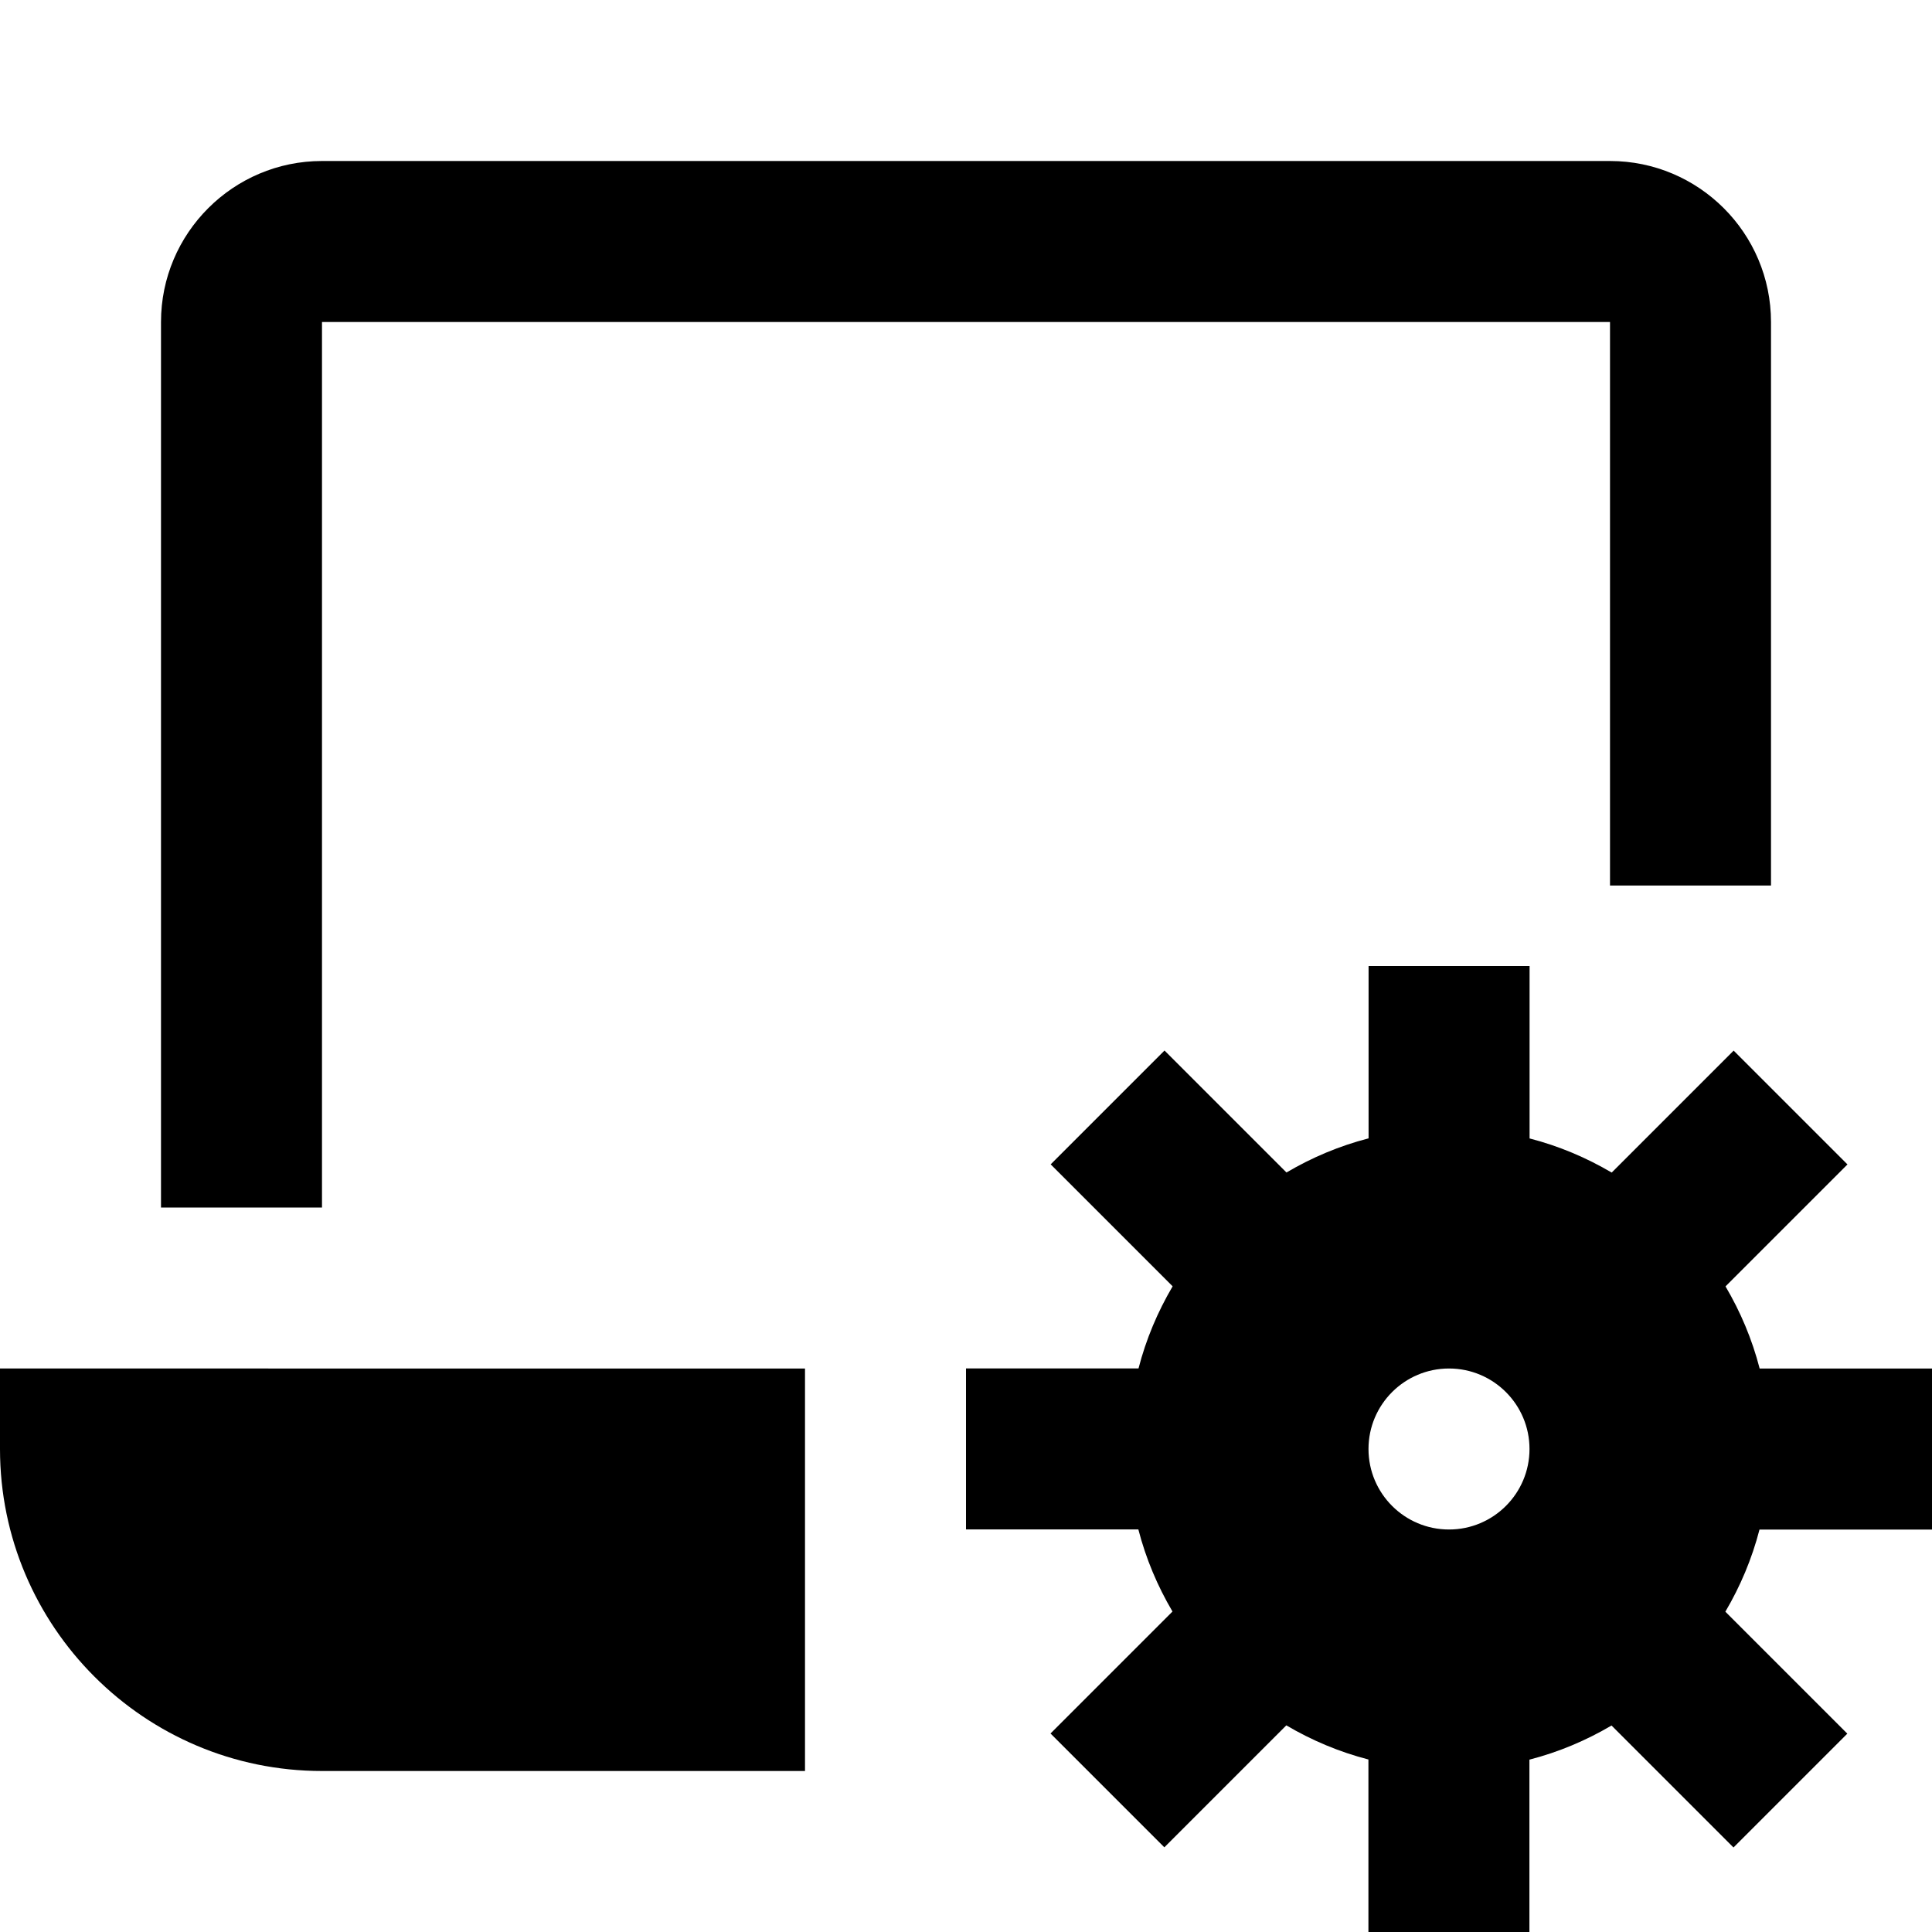 <svg id="nc_icon" xmlns="http://www.w3.org/2000/svg" xmlns:xlink="http://www.w3.org/1999/xlink" x="0px" y="0px" viewBox="0 0 24 24"><g >
<path data-color="color-2" fill="currentColor" d="M24,19v-2h-2.141c-0.094-0.364-0.238-0.704-0.424-1.02l1.515-1.515l-1.414-1.414&#10;&#9;l-1.515,1.515c-0.316-0.186-0.656-0.33-1.02-0.424V12h-2v2.141c-0.364,0.094-0.704,0.238-1.02,0.424l-1.515-1.515l-1.414,1.414&#10;&#9;l1.515,1.515c-0.186,0.316-0.33,0.656-0.424,1.02H12v2h2.141c0.094,0.364,0.238,0.704,0.424,1.02l-1.515,1.515l1.414,1.414&#10;&#9;l1.515-1.515c0.316,0.186,0.656,0.33,1.02,0.424V24h2v-2.141c0.364-0.094,0.704-0.238,1.02-0.424l1.515,1.515l1.414-1.414&#10;&#9;l-1.515-1.515c0.186-0.316,0.33-0.656,0.424-1.02H24z M18,19c-0.552,0-1-0.448-1-1c0-0.552,0.448-1,1-1s1,0.448,1,1&#10;&#9;C19,18.552,18.552,19,18,19z"/>
<path fill="currentColor" d="M4,4h16v7h2V4c0-1.103-0.897-2-2-2H4C2.897,2,2,2.897,2,4v11h2V4z"/>
<path fill="currentColor" d="M0,18c0,2.206,1.794,4,4,4h6v-5H0V18z"/>
</g></svg>